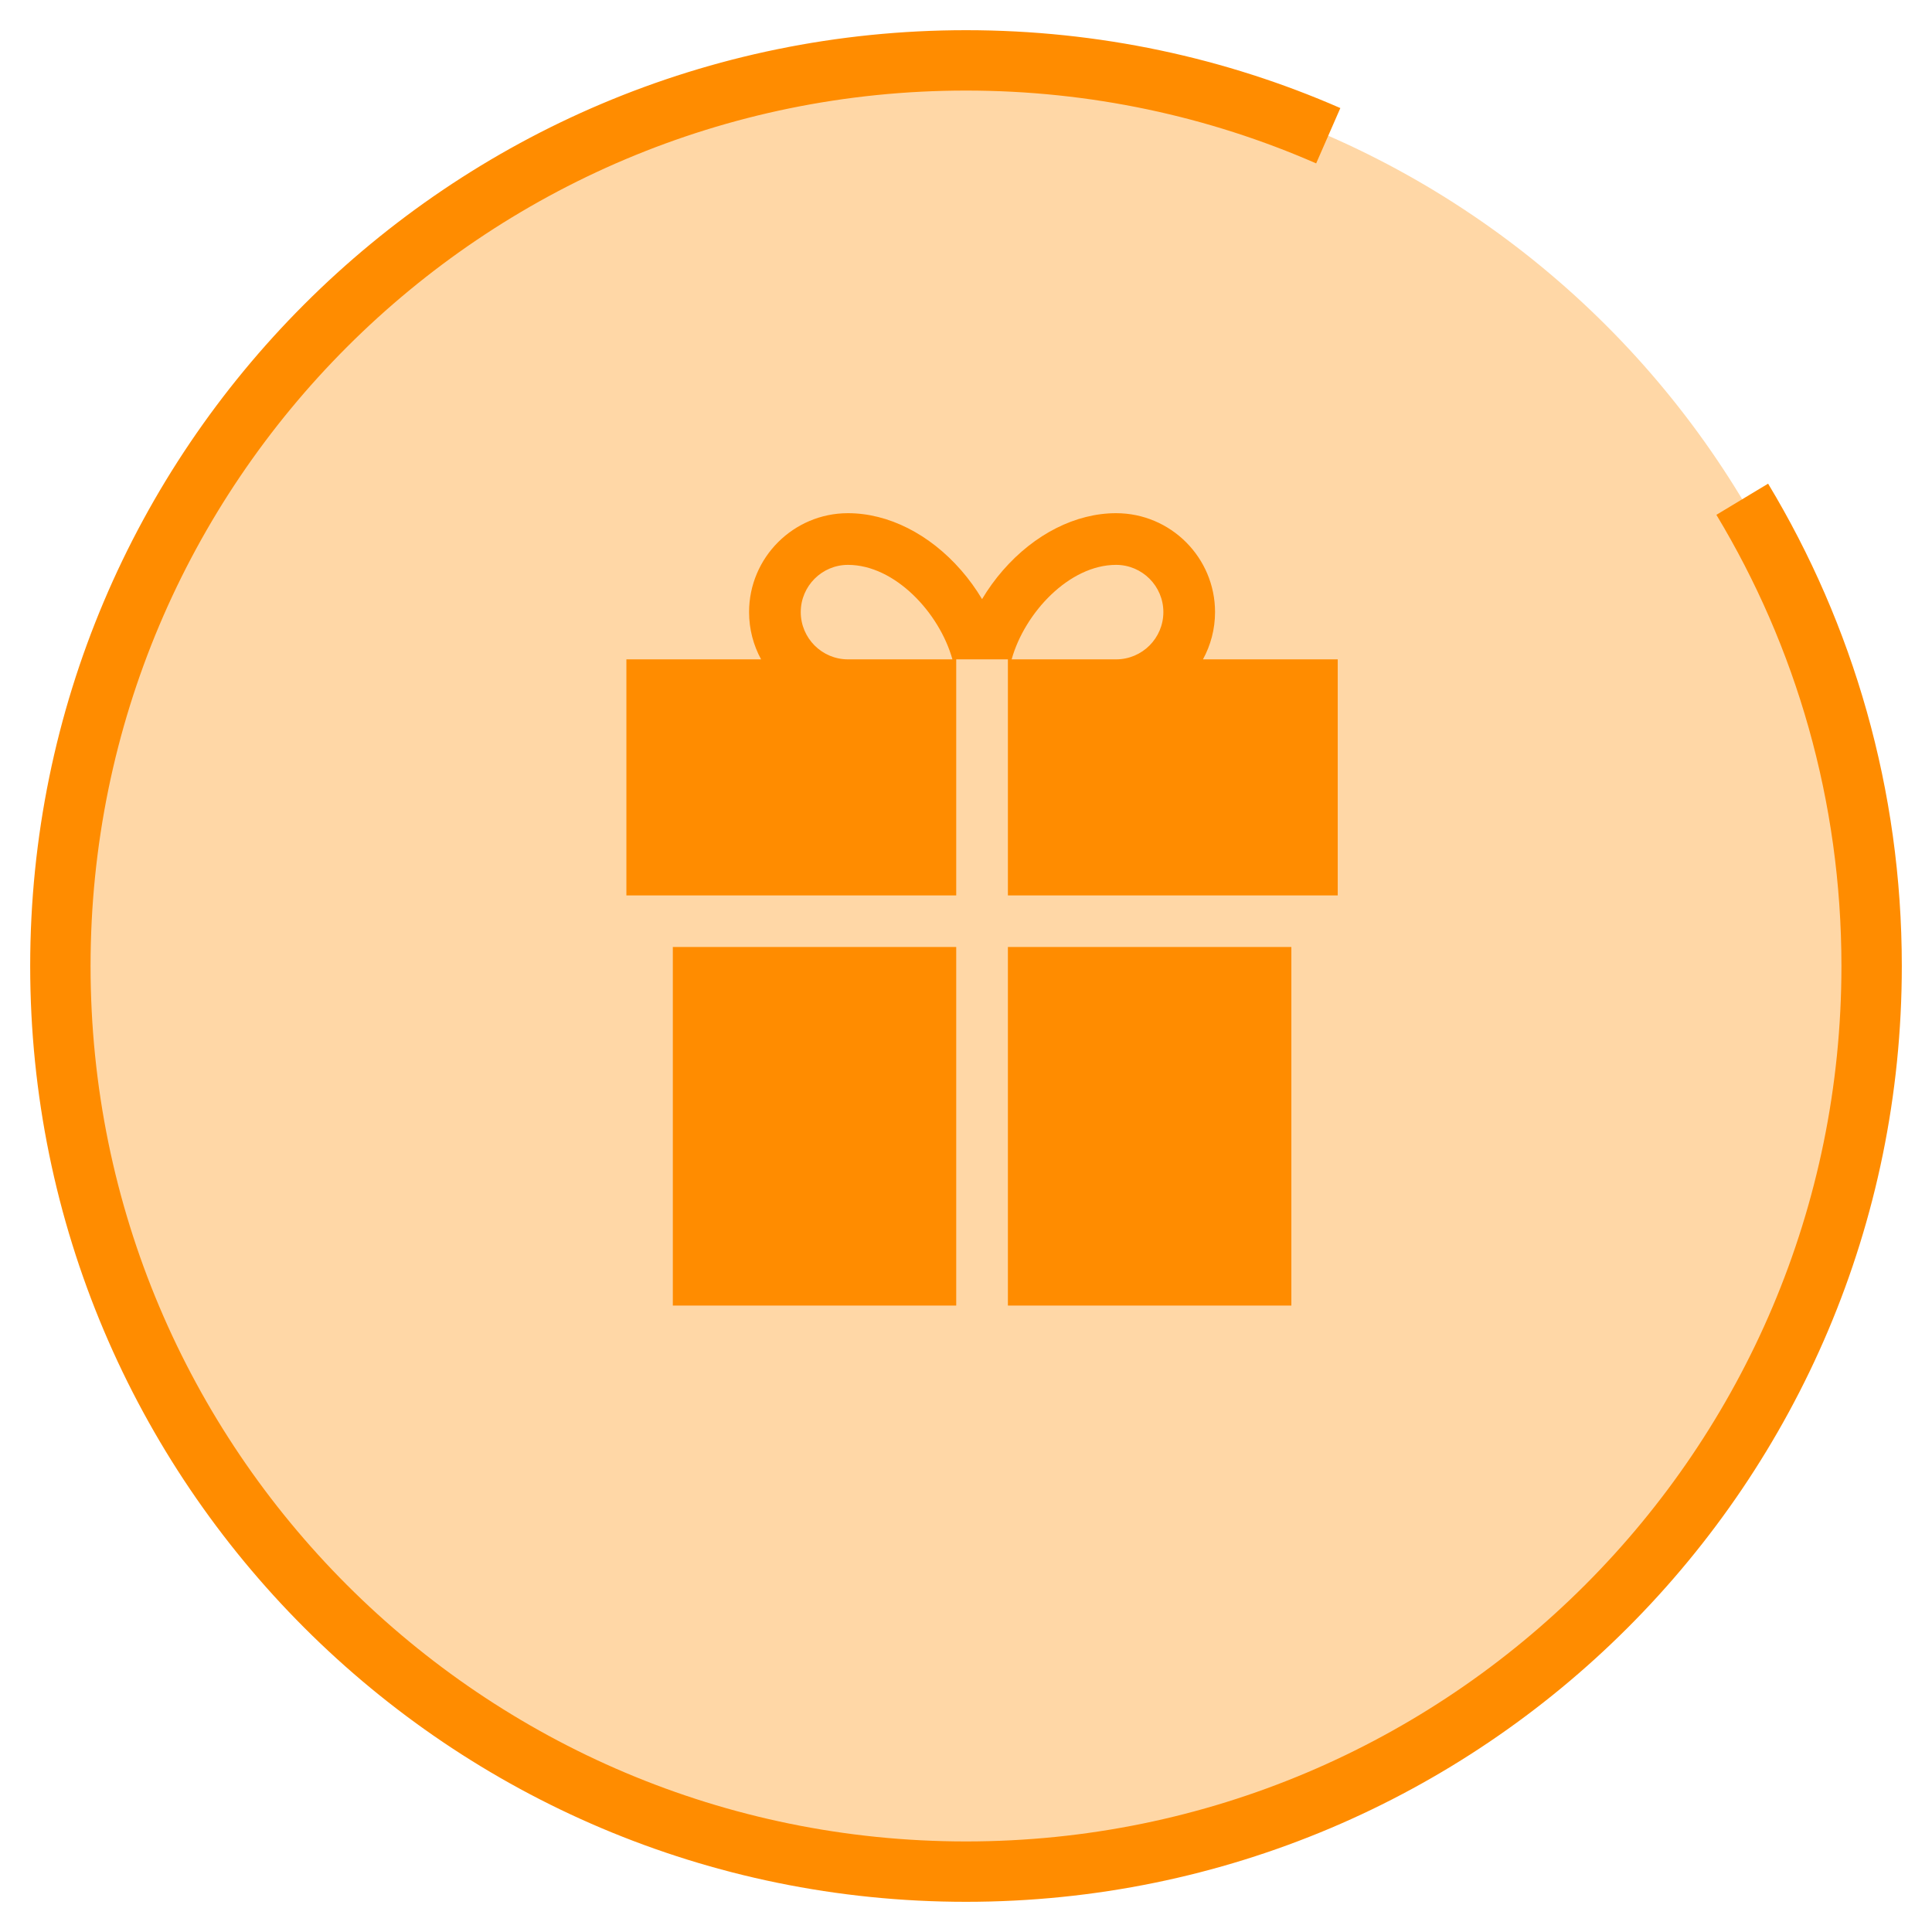<svg width="32" height="32" viewBox="0 0 32 32" fill="none" xmlns="http://www.w3.org/2000/svg">
<path d="M16 31C24.284 31 31 24.284 31 16C31 7.716 24.284 1 16 1C7.716 1 1 7.716 1 16C1 24.284 7.716 31 16 31Z" fill="#FF8C00" fill-opacity="0.35"/>
<g clip-path="url(#clip0)">
<path d="M19.925 10.921C20.052 10.688 20.125 10.421 20.125 10.138C20.125 9.235 19.39 8.5 18.486 8.5C17.818 8.5 17.135 8.845 16.611 9.447C16.481 9.596 16.366 9.756 16.266 9.923C16.166 9.756 16.051 9.596 15.921 9.447C15.397 8.845 14.713 8.5 14.045 8.5C13.142 8.5 12.407 9.235 12.407 10.138C12.407 10.421 12.479 10.688 12.606 10.921H10.375V14.831H15.838V10.921H16.694V14.831H22.157V10.921H19.925ZM14.045 10.921C13.614 10.921 13.263 10.57 13.263 10.138C13.263 9.707 13.614 9.356 14.045 9.356C14.822 9.356 15.56 10.15 15.775 10.921H14.045V10.921ZM18.486 10.921H16.756C16.971 10.15 17.71 9.356 18.486 9.356C18.918 9.356 19.269 9.707 19.269 10.138C19.269 10.57 18.918 10.921 18.486 10.921Z" fill="#FF8C00"/>
</g>
<g clip-path="url(#clip1)">
<path d="M15.838 15.685H11.144V21.624H15.838V15.685Z" fill="#FF8C00"/>
</g>
<g clip-path="url(#clip2)">
<path d="M21.389 15.685H16.694V21.624H21.389V15.685Z" fill="#FF8C00"/>
</g>
<path d="M22 2.248C20.163 1.445 18.133 1 16 1C7.716 1 1 7.716 1 16C1 24.284 7.716 31 16 31C24.284 31 31 24.284 31 16C31 13.172 30.218 10.527 28.857 8.269" stroke="#FF8C00"/>
<defs>
<clipPath id="clip0">
<rect x="10.375" y="8.5" width="12.188" height="6.562" fill="white"/>
</clipPath>
<clipPath id="clip1">
<rect x="10.375" y="15.062" width="5.625" height="6.562" fill="white"/>
</clipPath>
<clipPath id="clip2">
<rect x="16" y="15.062" width="5.625" height="6.562" fill="white"/>
</clipPath>
</defs>
</svg>
